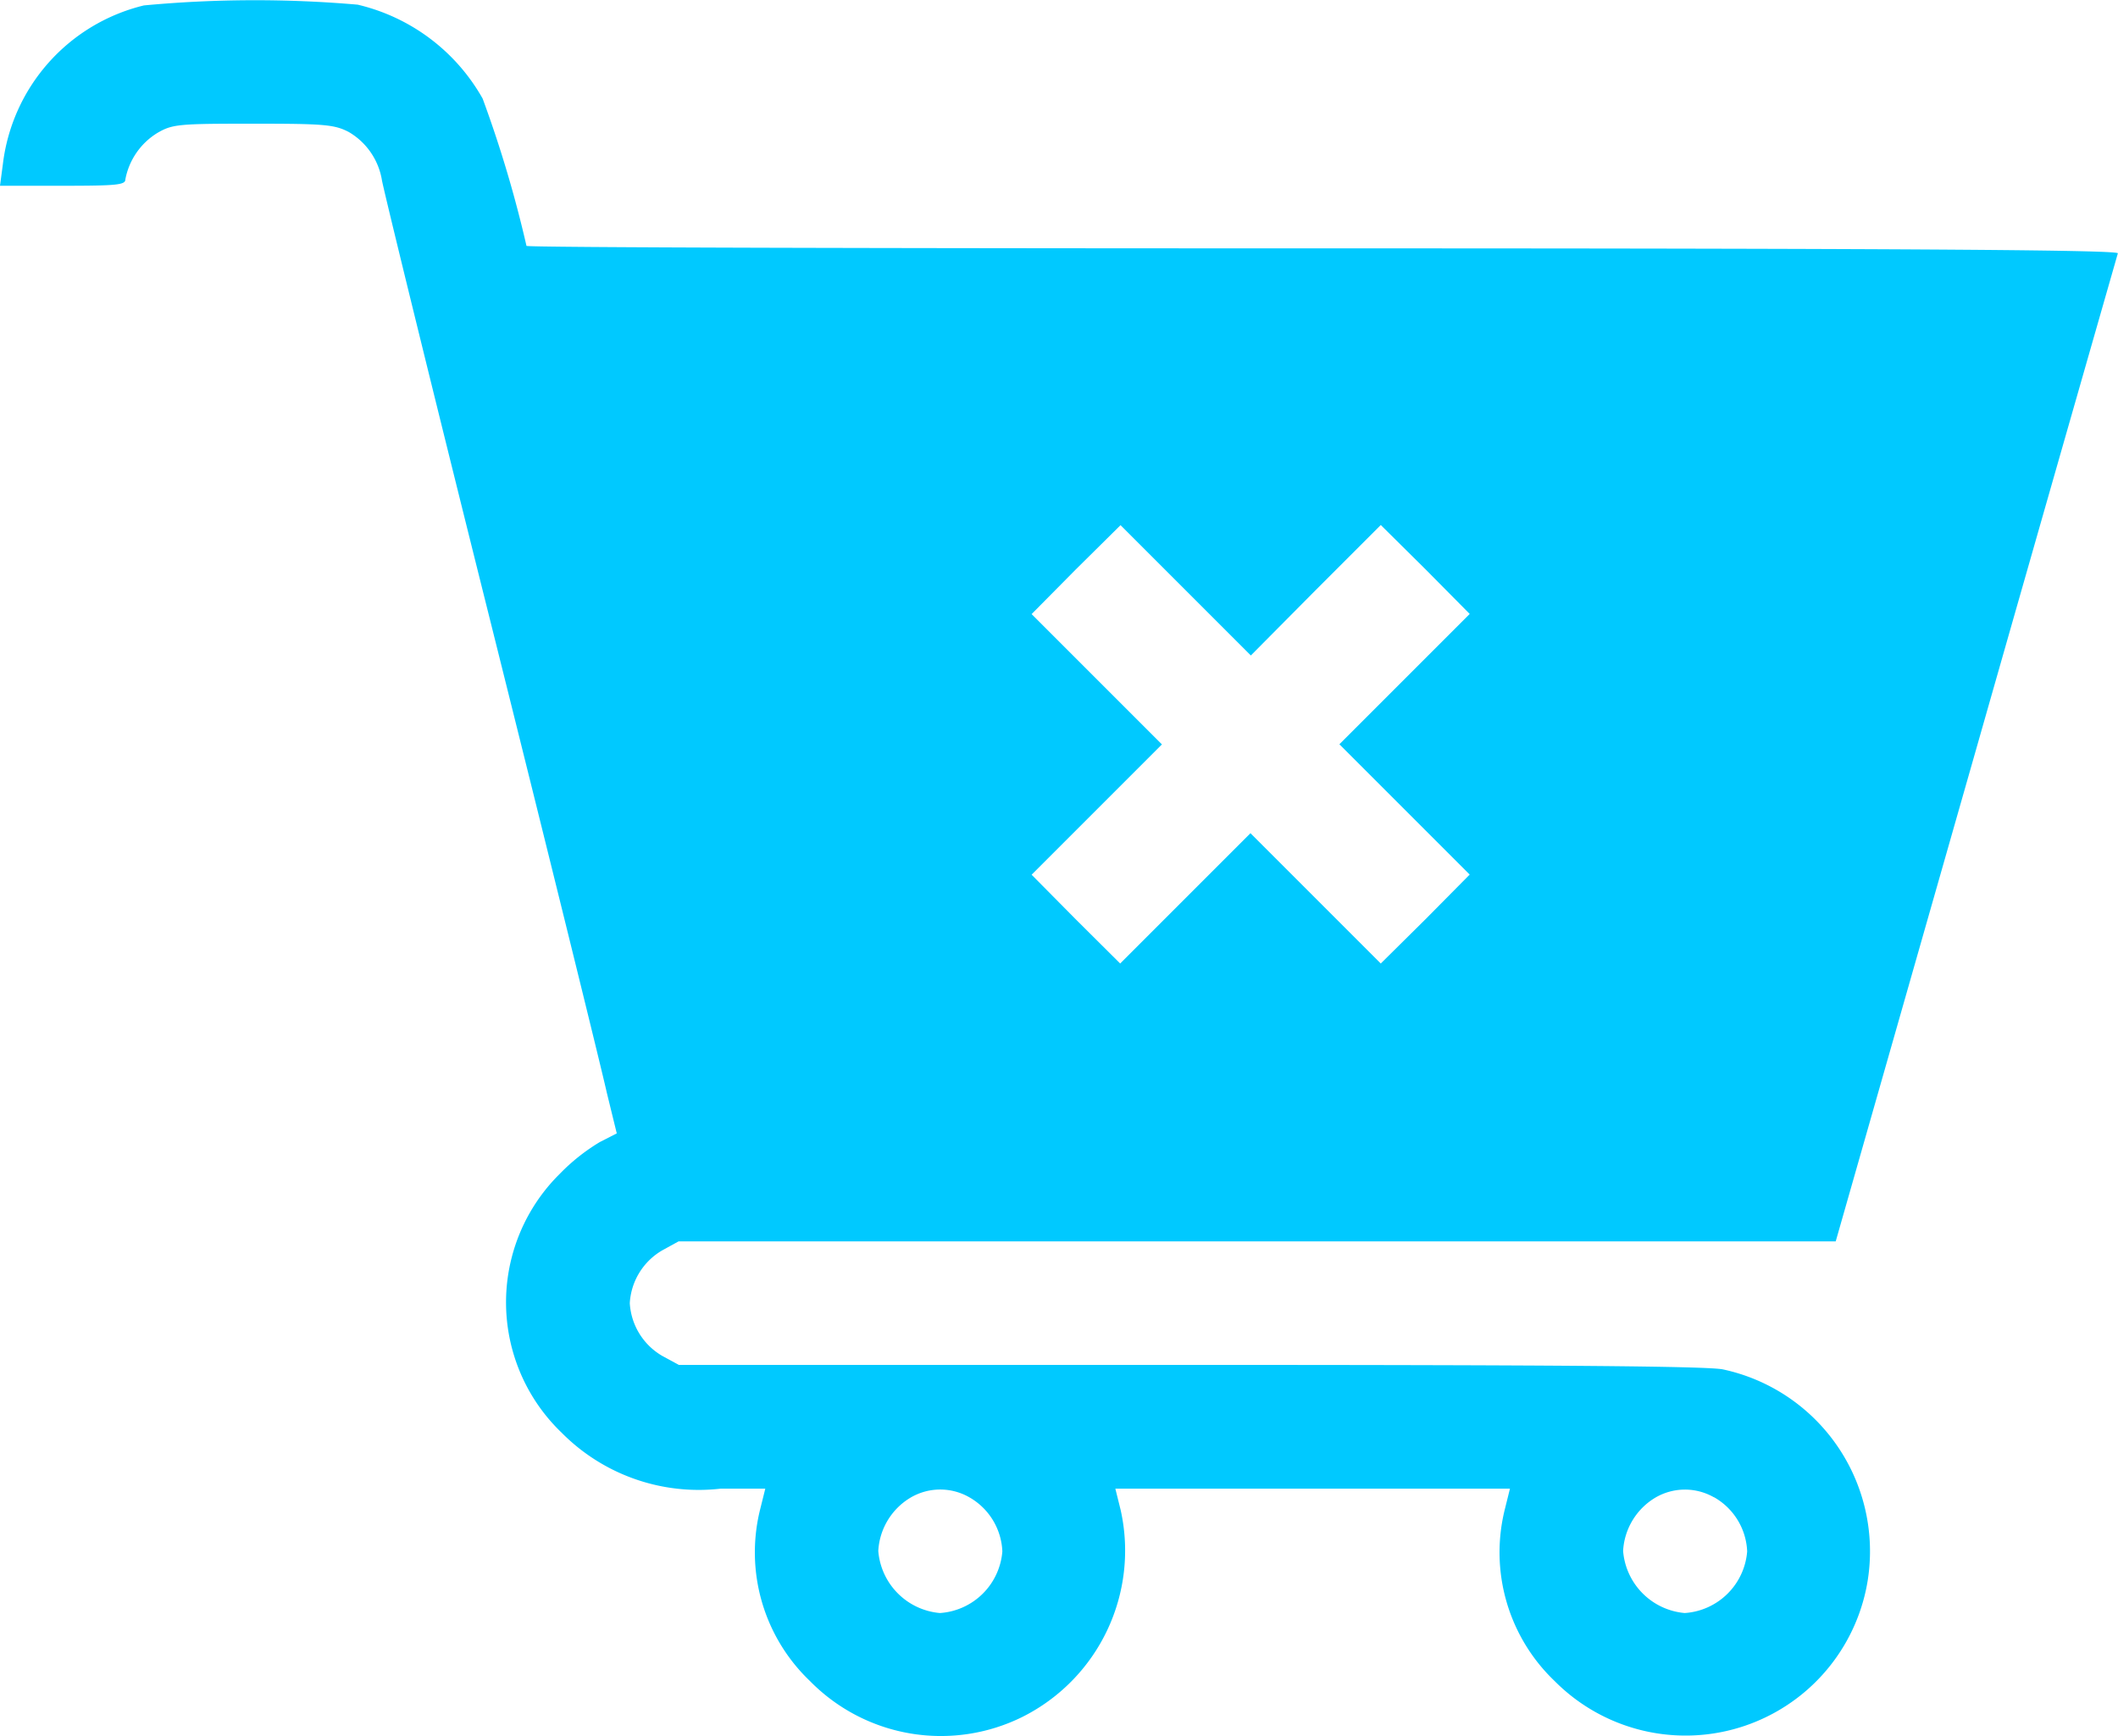 <svg xmlns="http://www.w3.org/2000/svg" width="28.152" height="23.078" viewBox="0 0 28.152 23.078">
  <g id="cancellation1" transform="translate(0.3 465.92)">
    <path id="Path_22" data-name="Path 22" d="M1.613-465.848a2.475,2.475,0,0,0-1.875,2.111l-.038.286H.536c.709,0,.83-.011.83-.083a.924.924,0,0,1,.429-.621c.2-.115.28-.121,1.27-.121.946,0,1.078.011,1.27.11a.914.914,0,0,1,.44.632c0,.044.643,2.672,1.435,5.839s1.49,6,1.556,6.3l.132.539-.225.115a2.609,2.609,0,0,0-.533.423,2.4,2.4,0,0,0,.027,3.442,2.563,2.563,0,0,0,2.111.742h.594l-.071.286a2.363,2.363,0,0,0,.665,2.271,2.438,2.438,0,0,0,2.821.478,2.473,2.473,0,0,0,1.309-2.749l-.071-.286h5.245l-.071.286a2.363,2.363,0,0,0,.665,2.271,2.452,2.452,0,0,0,4.162-1.342,2.473,2.473,0,0,0-1.924-2.8c-.2-.044-2.3-.06-7.087-.06H8.723L8.5-447.9a.869.869,0,0,1-.429-.7.869.869,0,0,1,.429-.7l.22-.121H24.1l1.864-6.532c1.023-3.59,1.875-6.56,1.886-6.6s-2.111-.066-10.562-.066c-5.823,0-10.59-.011-10.59-.033a16.066,16.066,0,0,0-.583-1.958,2.586,2.586,0,0,0-1.661-1.248A15.8,15.8,0,0,0,1.613-465.848Zm15.577,7.769.863-.863.594.588.588.594-.863.863-.869.869.869.869.863.863-.588.594-.594.588-.863-.863-.869-.869-.869.869-.863.863L14-453.7l-.588-.594.863-.863.869-.869-.869-.869-.863-.863.588-.594.594-.588.863.863.869.869ZM12.583-446.02a.869.869,0,0,1,.44.72.892.892,0,0,1-.83.819.9.9,0,0,1-.819-.825.881.881,0,0,1,.429-.709A.777.777,0,0,1,12.583-446.02Zm9.9,0a.869.869,0,0,1,.44.72.892.892,0,0,1-.83.819.9.9,0,0,1-.819-.825.881.881,0,0,1,.429-.709A.777.777,0,0,1,22.48-446.02Z" transform="translate(0 0)" fill="#00c9ff"/>
  </g>
</svg>

